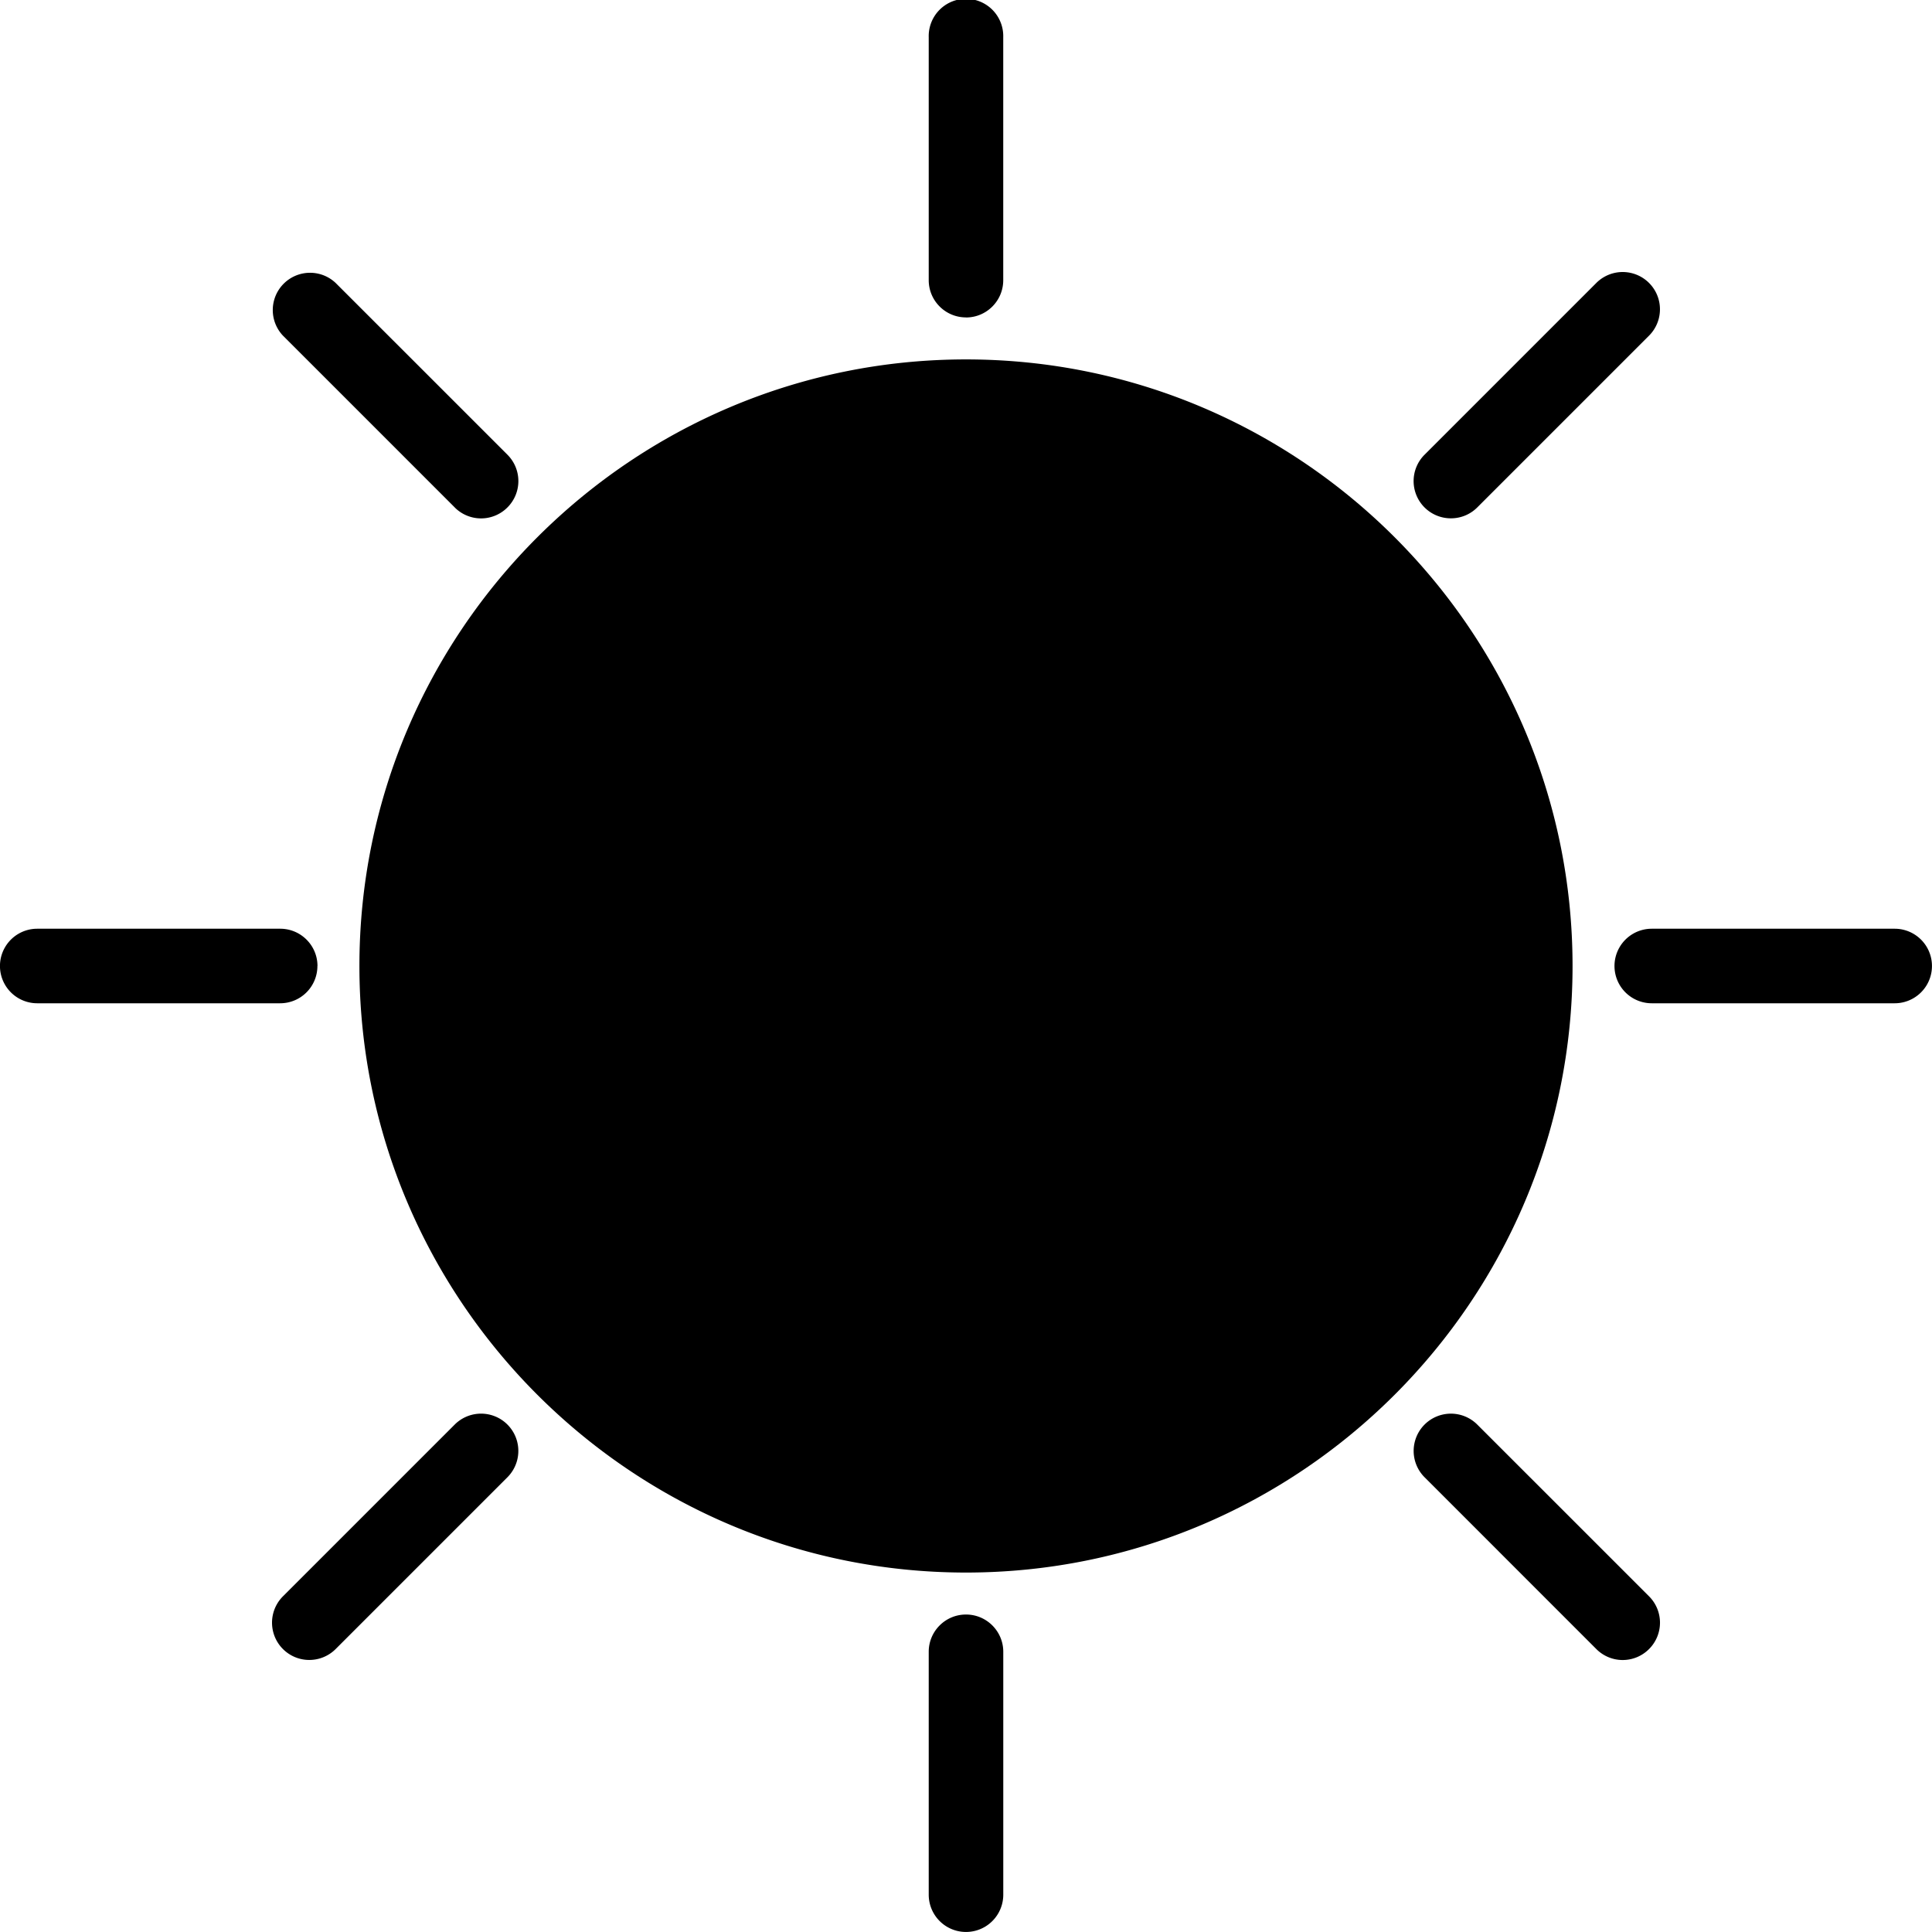 <svg xmlns="http://www.w3.org/2000/svg" viewBox="0 0 555.12 555.12" xml:space="preserve"><path d="M277.56 103.27c-96.1 0-174.29 78.19-174.29 174.29s78.19 174.28 174.29 174.28 174.28-78.18 174.28-174.28-78.18-174.29-174.28-174.29zM277.56 91.22c5.91 0 10.7-4.8 10.7-10.71V10.7a10.71 10.71 0 1 0-21.41 0v69.8c0 5.91 4.8 10.7 10.7 10.7zM544.4 266.85h-69.8a10.71 10.71 0 1 0 0 21.42h69.8a10.71 10.71 0 0 0 0-21.42zM277.56 463.9c-5.92 0-10.71 4.8-10.71 10.7v69.8a10.71 10.71 0 1 0 21.42 0v-69.8c0-5.9-4.8-10.7-10.71-10.7zM91.22 277.56c0-5.92-4.8-10.71-10.71-10.71H10.7a10.71 10.71 0 1 0 0 21.42h69.8a10.7 10.7 0 0 0 10.7-10.71z"/><path d="M416.9 148.93c2.73 0 5.47-1.04 7.56-3.13l49.36-49.36a10.7 10.7 0 1 0-15.15-15.14l-49.35 49.35a10.7 10.7 0 0 0 7.57 18.28zM424.46 409.32a10.7 10.7 0 1 0-15.14 15.14l49.35 49.36a10.68 10.68 0 0 0 15.15 0 10.7 10.7 0 0 0 0-15.15l-49.36-49.35zM130.65 409.32 81.3 458.67a10.7 10.7 0 1 0 15.14 15.15l49.36-49.36a10.7 10.7 0 1 0-15.15-15.14zM130.65 145.8a10.68 10.68 0 0 0 15.15 0 10.7 10.7 0 0 0 0-15.15L96.44 81.3A10.71 10.71 0 0 0 81.3 96.44l49.35 49.35z"/></svg>